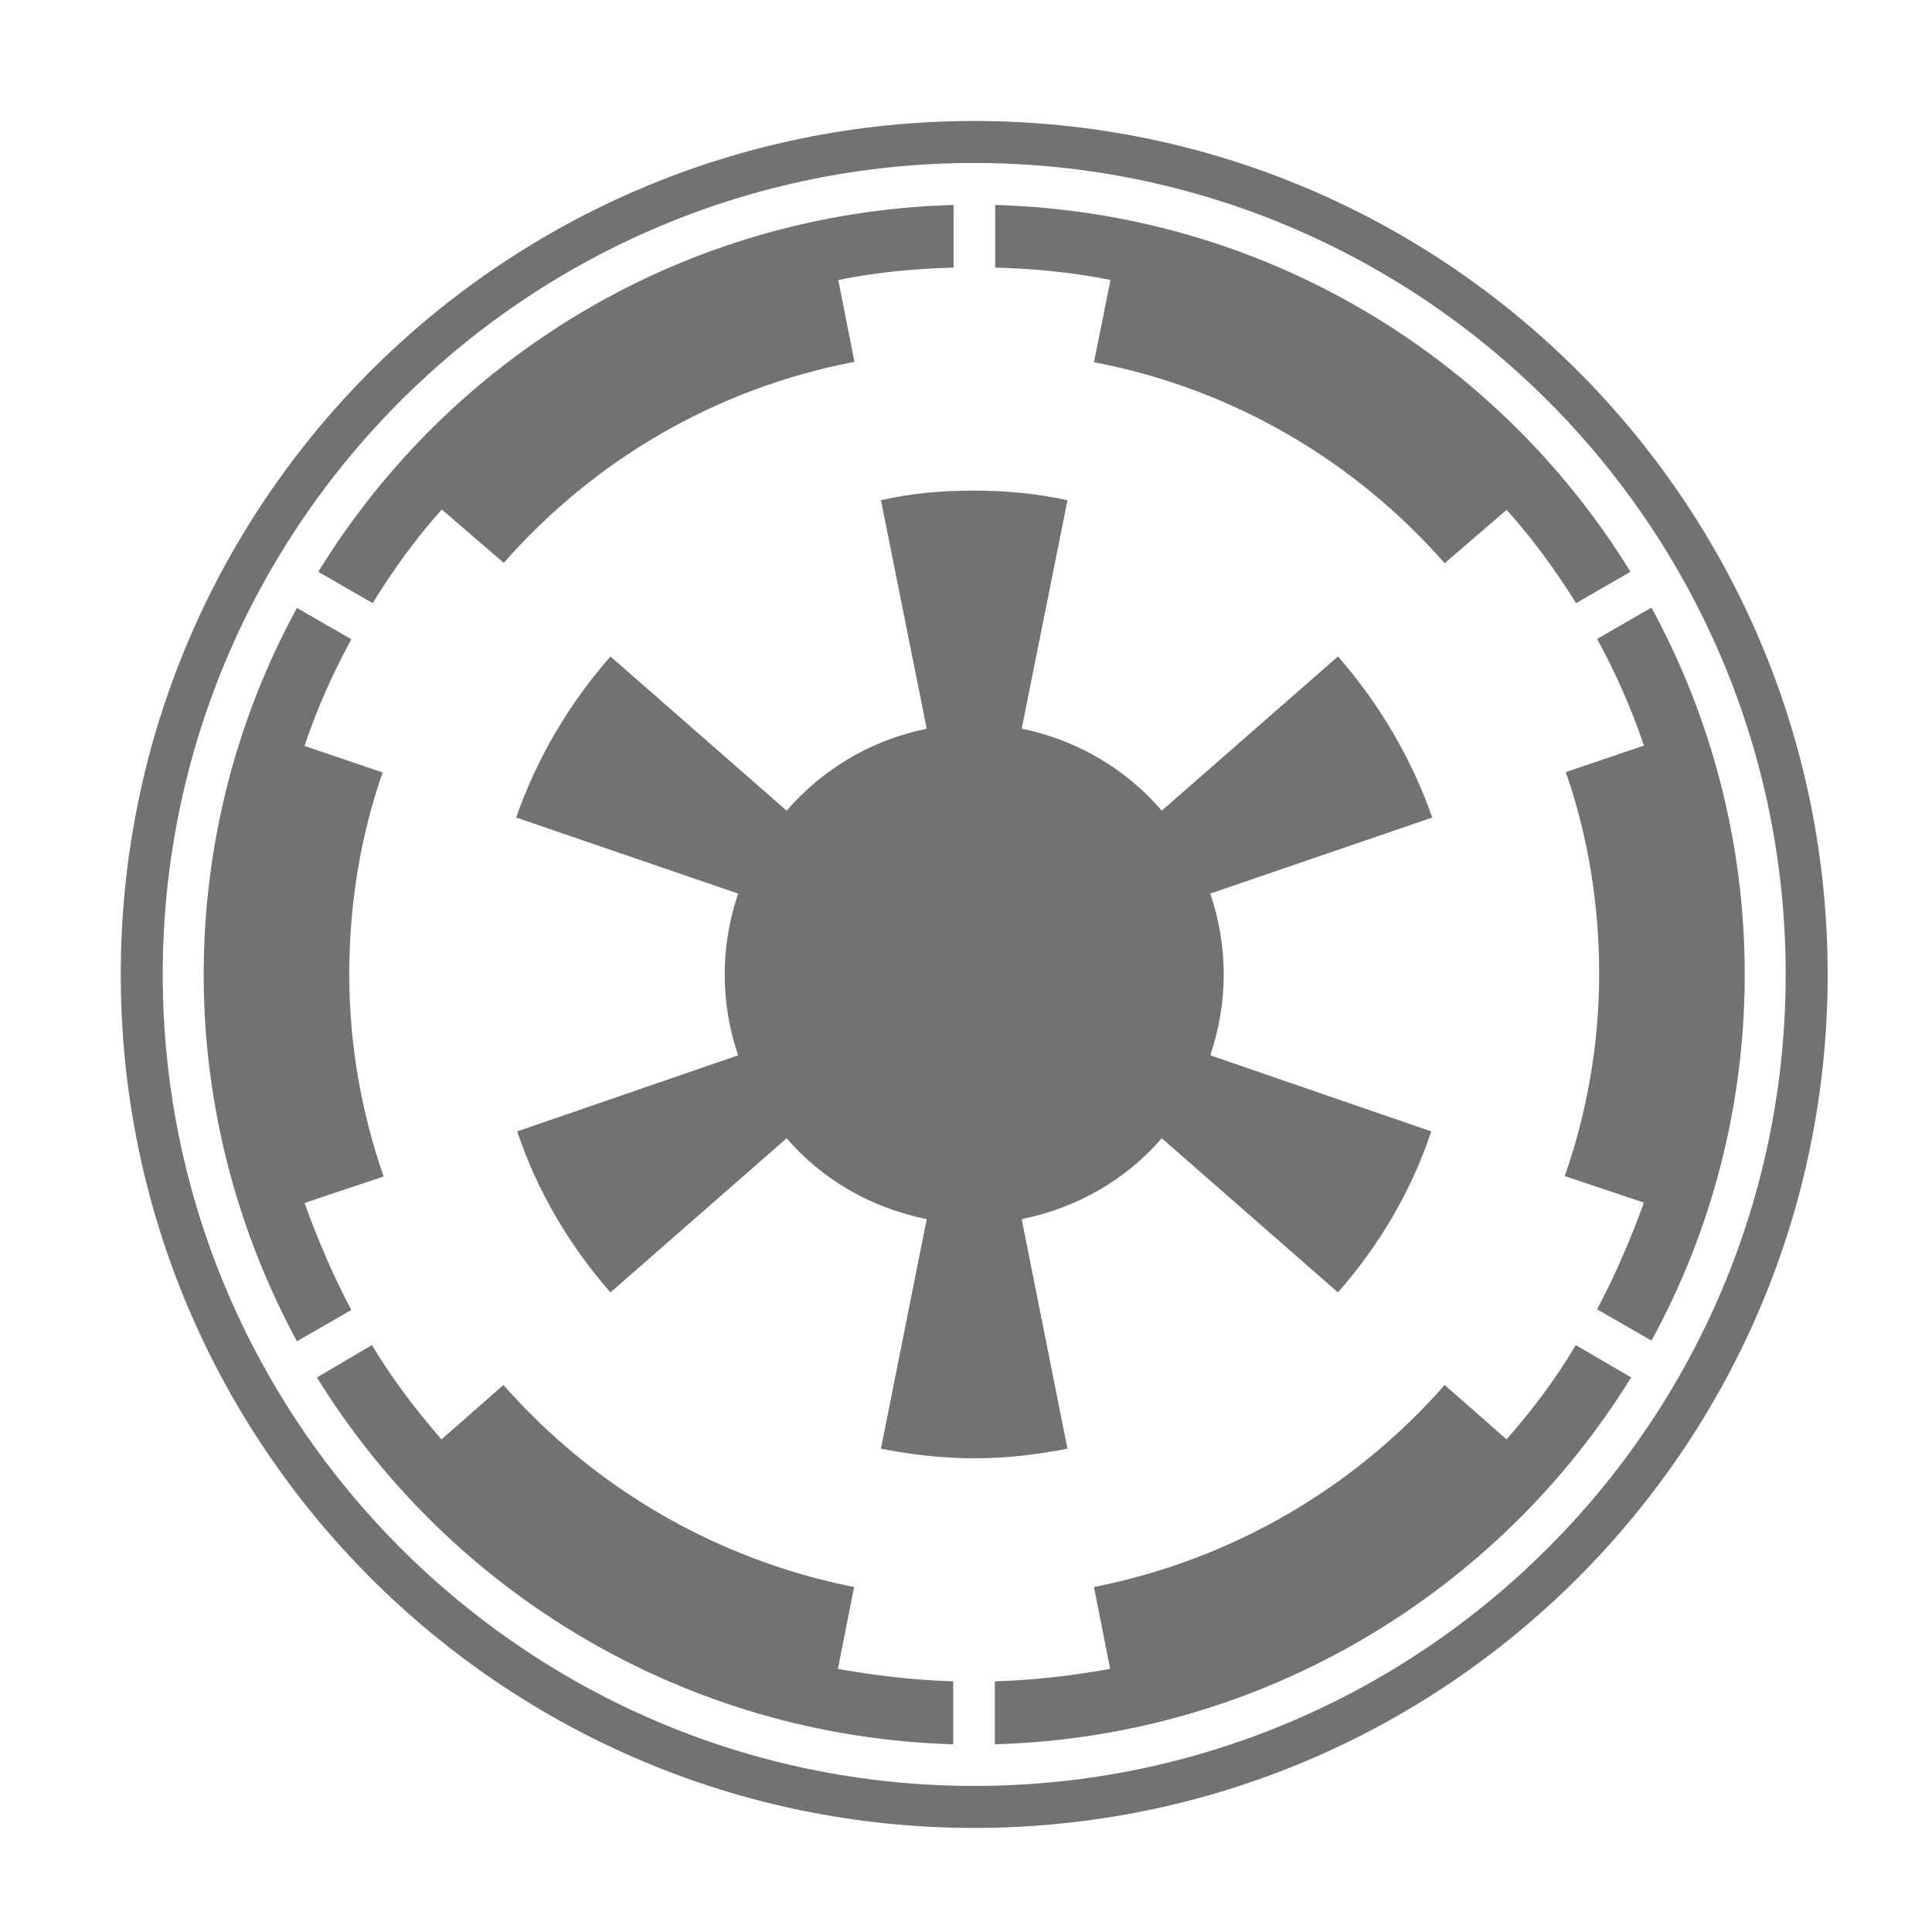 ﻿<?xml version='1.0' encoding='UTF-8'?>
<svg viewBox="-2 -1.548 32 32" xmlns="http://www.w3.org/2000/svg">
  <g transform="matrix(0.057, 0, 0, 0.057, 0, 0)">
    <path d="M287.6, 54.2C276.8, 52 265.5, 50.9 254.1, 50.6L254.1, 32.4C332.2, 34.6 400.2, 76.4 438.7, 139L422.9, 148.1C416.8, 138.4 410.2, 129.3 402.7, 121L384.7, 136.5C358.7, 106.9 323.3, 85.8 282.8, 78.1L287.6, 54.2zM53.4, 322.4L76.4, 314.7C70, 296.4 66.4, 276.5 66.4, 256C66.4, 235.5 69.7, 215.6 76.1, 197.3L53.4, 189.6C57, 178.8 61.7, 168.3 67, 158.6L51.2, 149.5C34, 181 24.1, 217.5 24.1, 256C24.1, 294.5 34.1, 331 51.2, 362.6L67, 353.5C61.7, 343.5 57.3, 333.2 53.4, 322.4zM213.1, 434C172.7, 426 137.3, 404.9 111.2, 375.3L93.2, 391.1C85.7, 382.5 78.8, 373.4 73, 363.7L57, 373.1C95.5, 435.4 163.8, 477.4 241.9, 479.7L241.9, 461.4C230.6, 461.1 219.2, 459.7 208.4, 457.8L213.1, 434zM93.3, 120.9L111.3, 136.4C137.3, 106.8 172.7, 85.7 213.2, 78L208.5, 54.2C219.3, 52 230.6, 50.9 242, 50.6L242, 32.4C163.9, 34.6 95.9, 76.4 57.4, 139L73.2, 148.1C79.2, 138.4 85.8, 129.2 93.3, 120.9zM402.7, 391.1L384.7, 375.3C358.7, 404.9 323.3, 426 282.8, 434L287.5, 457.8C276.7, 459.7 265.4, 461.1 254, 461.4L254, 479.7C332.1, 477.5 400.4, 435.4 438.9, 373.1L422.8, 363.7C417.1, 373.4 410.2, 382.5 402.7, 391.1zM496, 256C496, 393 385, 504 248, 504C111, 504 0, 393 0, 256C0, 119 111, 8 248, 8C385, 8 496, 119 496, 256zM483.8, 256C483.8, 125.9 378.1, 20.2 248, 20.2C117.9, 20.2 12.2, 125.9 12.2, 256C12.2, 386.1 117.9, 491.8 248, 491.8C378.1, 491.8 483.8, 386.1 483.8, 256zM444.8, 149.4L429, 158.5C434.3, 168.2 439, 178.7 442.6, 189.5L419.9, 197.2C426.3, 215.5 429.6, 235.4 429.6, 255.9C429.6, 276.4 426, 296.3 419.6, 314.6L442.6, 322.3C438.7, 333.1 434.3, 343.3 429, 353.3L444.8, 362.4C462, 331 471.9, 294.5 471.9, 256C471.9, 217.5 462, 181 444.8, 149.4zM261.8, 327.1C278.1, 323.8 292.2, 315.5 302.5, 303.6L353.7, 348.4C365.6, 334.8 375, 319.1 380.8, 301.6L316.6, 279.5C319.1, 272 320.5, 264.3 320.5, 256C320.5, 247.7 319.1, 239.9 316.6, 232.5L381.1, 210.4C375, 193 365.6, 177.2 353.7, 163.6L302.5, 208.4C292.3, 196.5 278.1, 187.9 261.8, 184.6L275.1, 118.2C266.5, 116.3 257.4, 115.4 248, 115.4C238.6, 115.4 229.5, 116.2 220.9, 118.2L234.2, 184.6C217.9, 187.9 203.8, 196.5 193.5, 208.4L142.3, 163.6C130.4, 177.2 121, 192.9 114.9, 210.4L179.4, 232.5C176.9, 240 175.5, 247.7 175.5, 256C175.5, 264.3 176.9, 272.1 179.4, 279.5L115.2, 301.6C121, 319 130.4, 334.8 142.3, 348.4L193.5, 303.6C203.7, 315.5 217.9, 323.8 234.2, 327.1L220.9, 393.8C229.5, 395.5 238.6, 396.6 248, 396.6C257.4, 396.6 266.5, 395.5 275.1, 393.8L261.8, 327.1z" fill="#727272" fill-opacity="1" class="Black" />
  </g>
</svg>